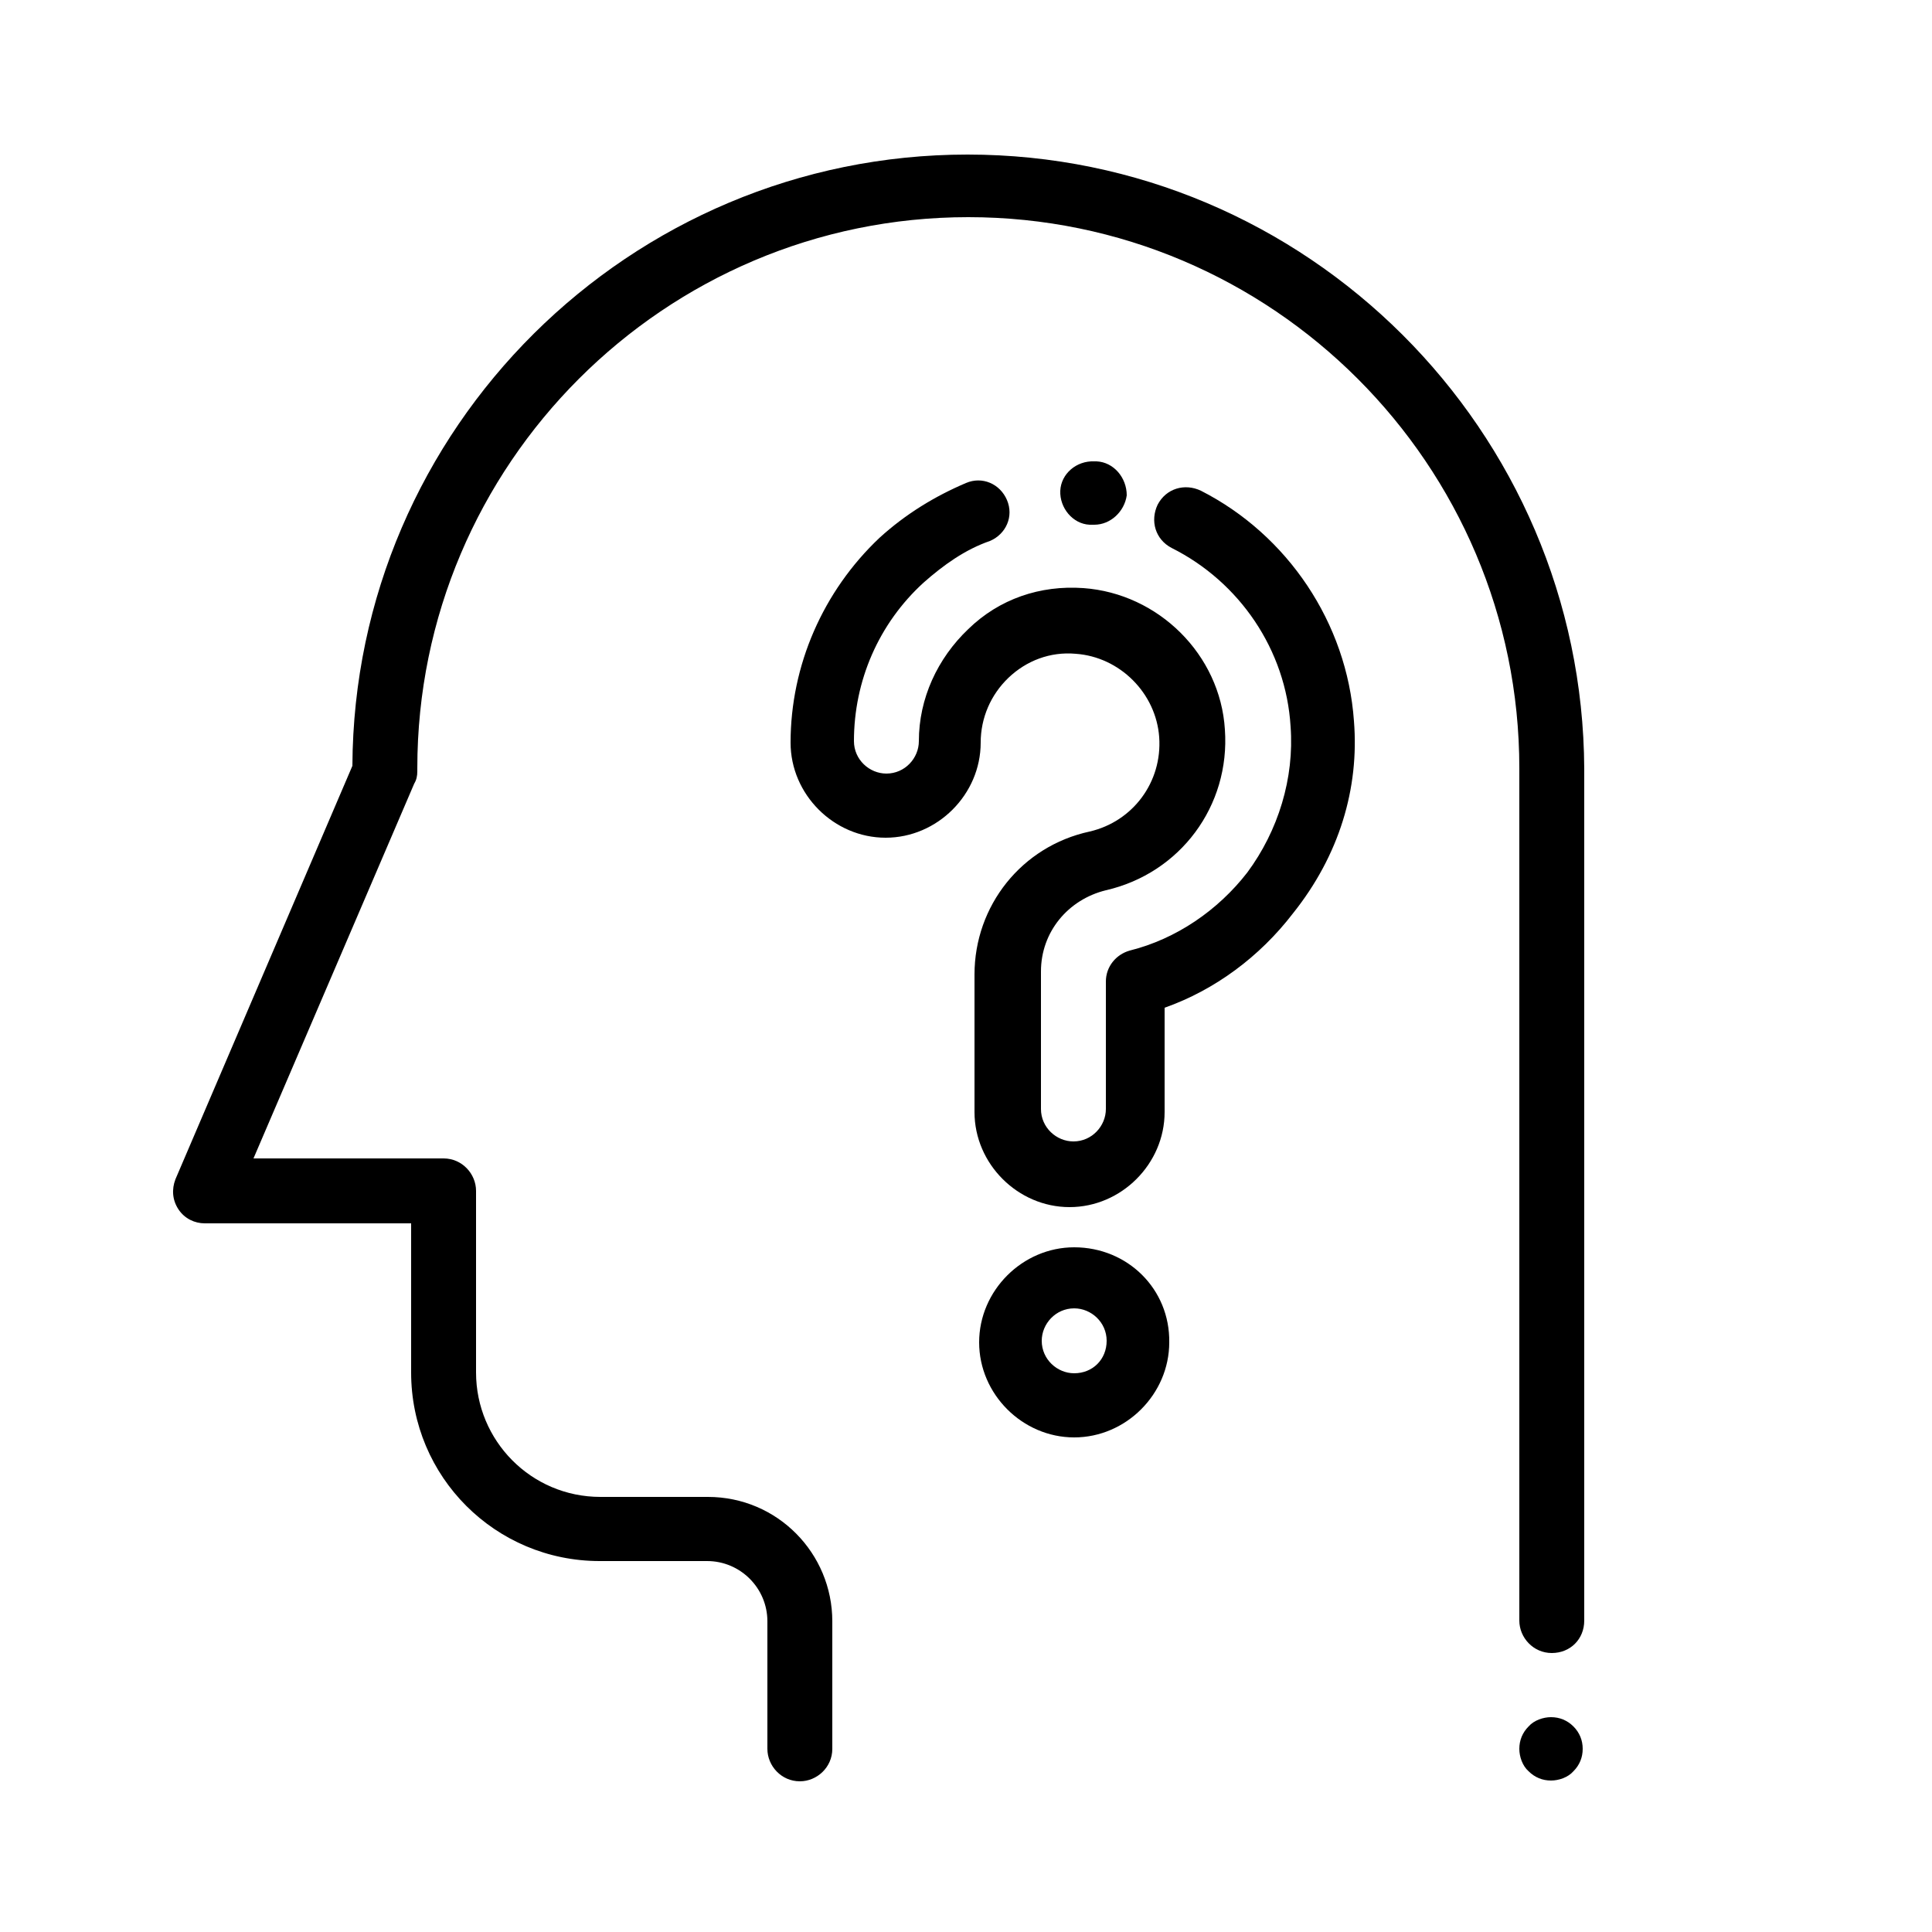 <?xml version="1.0" encoding="utf-8"?>
<!-- Generator: Adobe Illustrator 19.0.0, SVG Export Plug-In . SVG Version: 6.00 Build 0)  -->
<svg version="1.1" id="Layer_1" xmlns="http://www.w3.org/2000/svg" xmlns:xlink="http://www.w3.org/1999/xlink" x="0px" y="0px"
	 viewBox="75 -75 250 250" style="enable-background:new 75 -75 250 250;" xml:space="preserve">
<g id="XMLID_4_">
	<path id="XMLID_35_" d="M278.6,148.4c-0.8-0.8-1.8-1.2-2.9-1.2c-1,0-2.2,0.4-2.9,1.2c-0.8,0.8-1.2,1.8-1.2,2.9c0,1,0.4,2.2,1.2,2.9
		c0.8,0.8,1.8,1.2,2.9,1.2c1,0,2.2-0.4,2.9-1.2c0.8-0.8,1.2-1.8,1.2-2.9C279.8,150.2,279.4,149.2,278.6,148.4L278.6,148.4z"/>
	<path id="XMLID_32_" d="M200.2-55c-43.7,0-79.4,35.4-79.6,79.1L97.7,77.6c-0.5,1.3-0.4,2.7,0.4,3.9c0.8,1.2,2.1,1.8,3.4,1.8h26.7
		v19.3c0,13.5,10.9,24.4,24.4,24.4h13.9c4.3,0,7.8,3.5,7.8,7.8v16.5c0,2.2,1.8,4.2,4.2,4.2c2.2,0,4.2-1.8,4.2-4.2v-16.5
		c0-8.8-7.1-16.1-16.1-16.1h-13.9c-9,0-16.1-7.3-16.1-16.1V79.1c0-2.2-1.8-4.2-4.2-4.2h-24.6l20.8-48.5c0.3-0.5,0.4-1,0.4-1.6v-0.4
		c0-39.3,32-71.3,71.3-71.3s71.3,32,71.3,71.3v110.3c0,2.2,1.8,4.2,4.2,4.2s4.2-1.8,4.2-4.2V24.5C279.8-19.3,244.1-55,200.2-55
		L200.2-55z"/>
	<path id="XMLID_27_" d="M216.9-15.3h-0.3c-2.3-0.1-4.3,1.6-4.4,3.8s1.6,4.3,3.8,4.4h0.3c0.1,0,0.3,0,0.3,0c2.1,0,3.9-1.7,4.2-3.8
		C220.8-13.2,219.1-15.2,216.9-15.3L216.9-15.3z"/>
	<path id="XMLID_24_" d="M250.2,18.3c-0.9-12.7-8.6-24.1-19.8-29.8c-2.1-1-4.5-0.3-5.6,1.8c-1,2.1-0.3,4.5,1.8,5.6
		c8.8,4.4,14.8,13.2,15.4,23.1c0.5,6.7-1.6,13.5-5.6,18.9c-3.8,4.9-9.2,8.6-15.2,10.1c-1.8,0.5-3.1,2.1-3.1,4v16.5
		c0,2.2-1.8,4.2-4.2,4.2c-2.2,0-4.2-1.8-4.2-4.2V50.7c0-5.1,3.5-9.3,8.4-10.5c9.6-2.2,16.1-10.9,15.4-20.8
		c-0.6-9.7-8.6-17.6-18.3-18.3c-5.6-0.4-10.9,1.4-14.9,5.3c-4,3.8-6.4,9-6.4,14.5c0,2.2-1.8,4.2-4.2,4.2c-2.2,0-4.2-1.8-4.2-4.2
		c0-7.8,3.2-15.2,9-20.5c2.6-2.3,5.4-4.3,8.6-5.4c2.1-0.9,3.1-3.2,2.2-5.3s-3.2-3.1-5.3-2.2c-4,1.7-7.8,4-11.2,7.1
		c-7.3,6.9-11.5,16.5-11.5,26.5c0,6.7,5.6,12.3,12.3,12.3c6.7,0,12.3-5.6,12.3-12.3c0-3.2,1.3-6.2,3.6-8.4s5.4-3.4,8.7-3.1
		c5.7,0.4,10.4,5.1,10.8,10.8c0.4,5.8-3.4,10.9-9,12.2c-8.8,1.9-14.9,9.6-14.9,18.5v17.8c0,6.7,5.6,12.3,12.3,12.3
		c6.7,0,12.3-5.6,12.3-12.3V55.4c6.5-2.3,12.3-6.6,16.6-12.2C248.3,35.7,250.9,27,250.2,18.3L250.2,18.3z"/>
	<path id="XMLID_20_" d="M214,86.4c-6.7,0-12.3,5.6-12.3,12.3c0,6.7,5.6,12.3,12.3,12.3c6.7,0,12.3-5.6,12.3-12.3
		C226.4,91.8,220.9,86.4,214,86.4L214,86.4z M214,102.7c-2.2,0-4.2-1.8-4.2-4.2c0-2.2,1.8-4.2,4.2-4.2c2.2,0,4.2,1.8,4.2,4.2
		C218.2,100.9,216.4,102.7,214,102.7L214,102.7z"/>
</g>
</svg>
